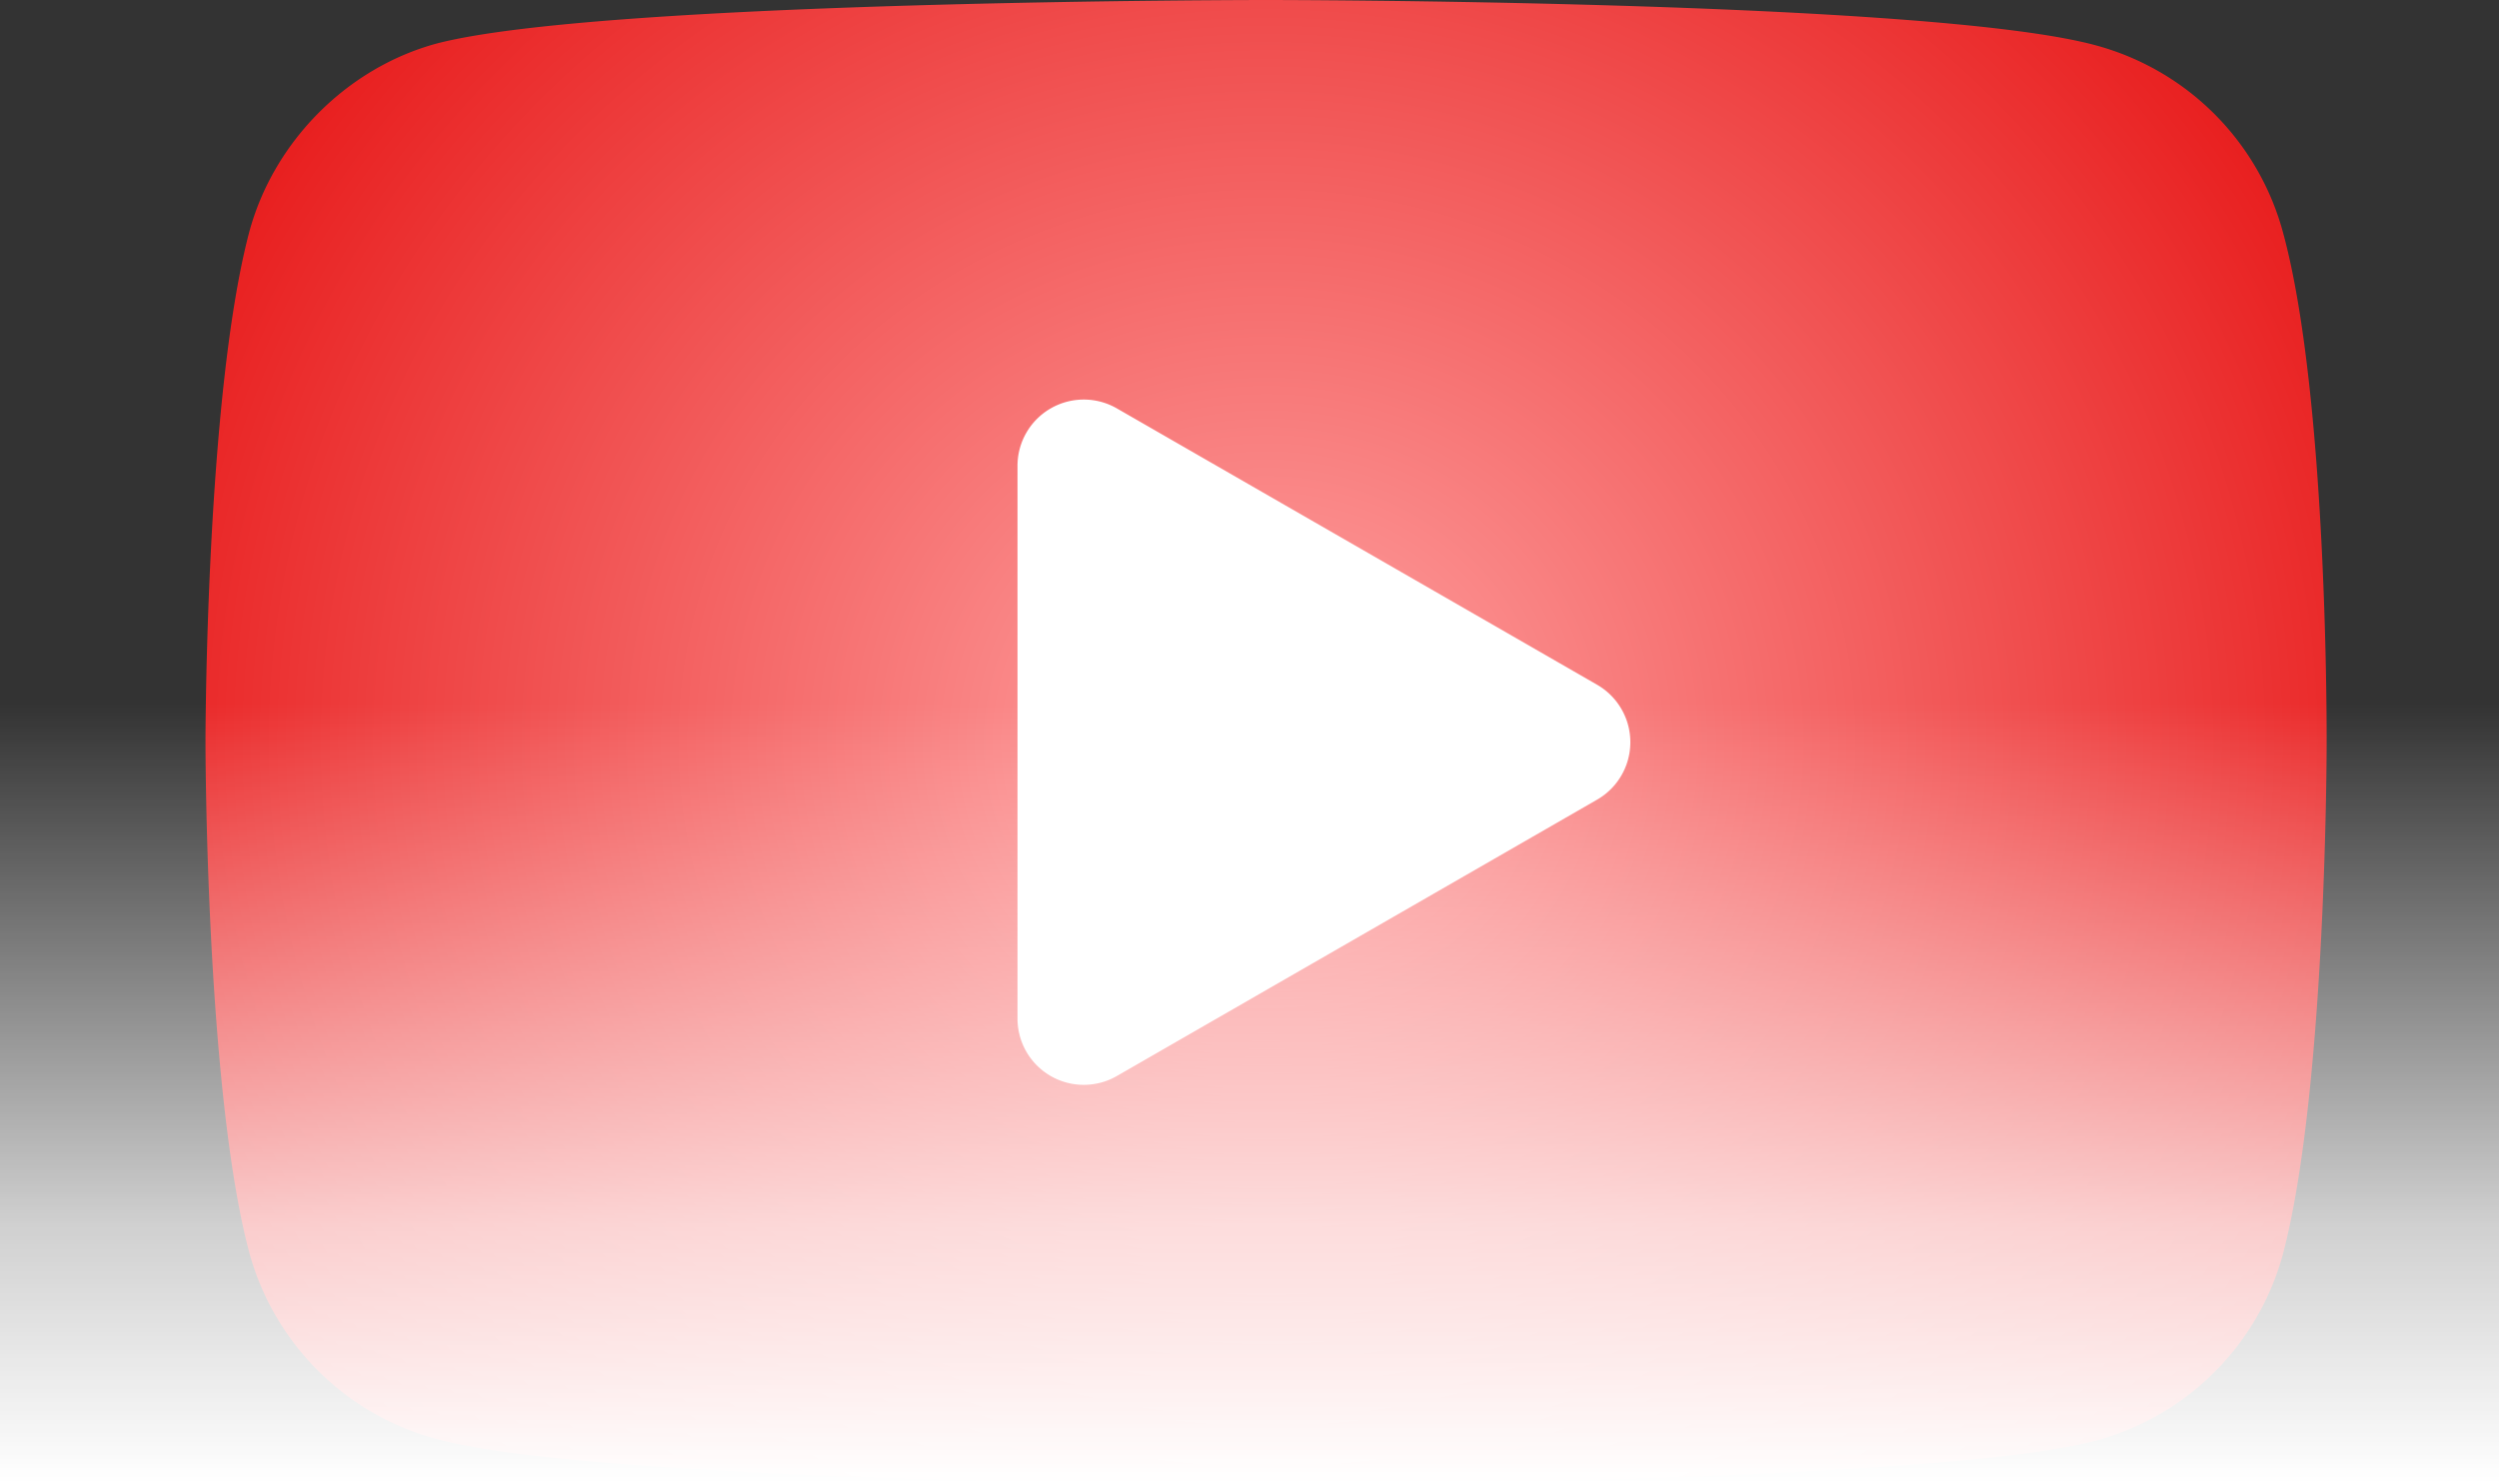 <svg xmlns="http://www.w3.org/2000/svg" xmlns:xlink="http://www.w3.org/1999/xlink" width="754" height="448" viewBox="0 0 754 448">
  <rect x="0" y="0" width="754" height="448" fill="#333333" stroke="none"/>
  <defs>
    <radialGradient id="radial-gradient" cx="0.5" cy="0.5" r="0.557" gradientTransform="translate(0 -0.16) scale(1 1.32)" gradientUnits="objectBoundingBox">
      <stop offset="0" stop-color="#ffa5a5"/>
      <stop offset="1" stop-color="#e81e1e"/>
    </radialGradient>
    <linearGradient id="linear-gradient" x1="0.5" x2="0.5" y2="1" gradientUnits="objectBoundingBox">
      <stop offset="0" stop-color="#fff" stop-opacity="0"/>
      <stop offset="0.669" stop-color="#fff" stop-opacity="0.769"/>
      <stop offset="1" stop-color="#fff"/>
    </linearGradient>
  </defs>
  <g id="Group_3141" data-name="Group 3141" transform="translate(-960 -191)">
    <g id="Group_3139" data-name="Group 3139" transform="translate(-53 -159)">
      <path id="Union_2" data-name="Union 2" d="M-8026.411,524.294a80.182,80.182,0,0,1-56.41-56.4C-8096,418.355-8096,314-8096,314s0-103.833,13.18-153.9c7.375-27.407,29.521-49.547,56.408-56.919C-7976.333,90-7776.008,90-7776.008,90s200.332,0,250.415,13.7a80.172,80.172,0,0,1,56.406,56.4v0c13.71,50.065,13.184,154.424,13.184,154.424s0,103.829-13.176,153.9a80.178,80.178,0,0,1-56.414,56.393C-7575.676,538-7776,538-7776,538S-7975.8,538-8026.411,524.294Z" transform="translate(9171.001 260)" fill="url(#radial-gradient)"/>
      <path id="Polygon_2" data-name="Polygon 2" d="M100.666,30.113a20,20,0,0,1,34.667,0l83.411,144.909A20,20,0,0,1,201.411,205H34.589a20,20,0,0,1-17.334-29.977Z" transform="translate(1525 456) rotate(90)" fill="#fff"/>
    </g>
    <path id="Path_835" data-name="Path 835" d="M0,0H754V236H0Z" transform="translate(960 403)" fill="url(#linear-gradient)"/>
  </g>
</svg>
